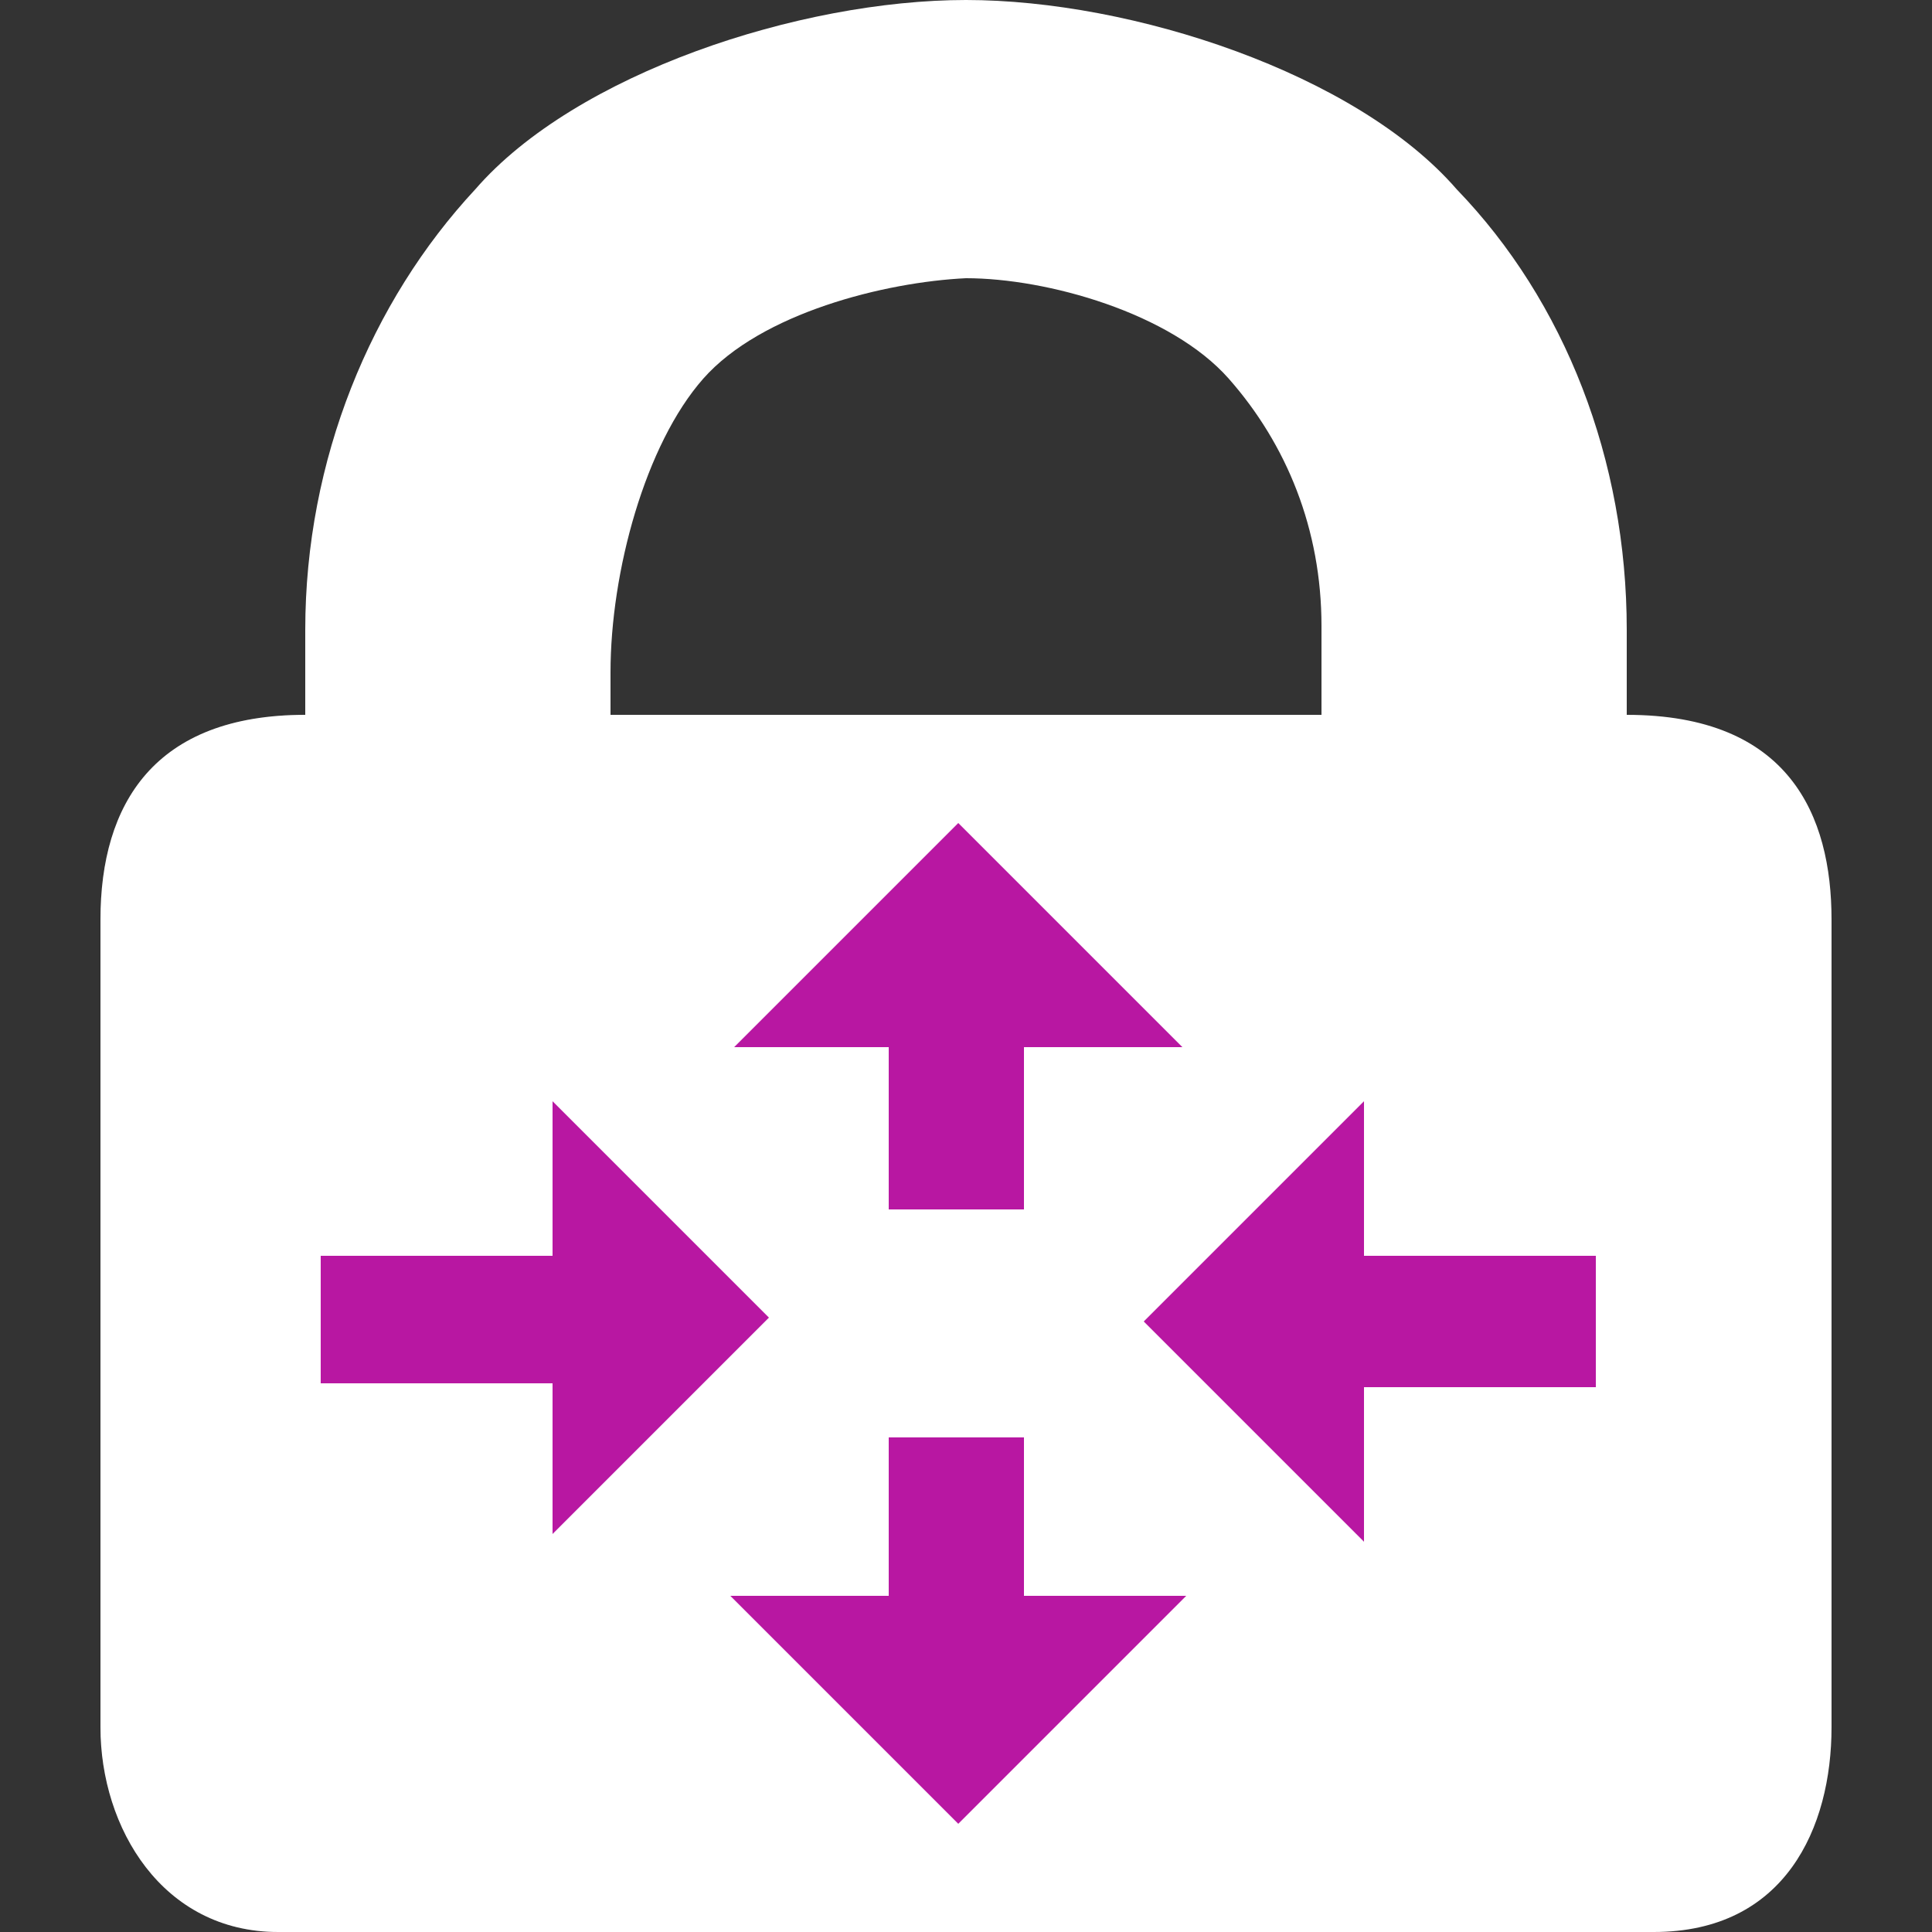<?xml version="1.0" encoding="utf-8"?>
<!-- Generator: Adobe Illustrator 17.1.0, SVG Export Plug-In . SVG Version: 6.00 Build 0)  -->
<!DOCTYPE svg PUBLIC "-//W3C//DTD SVG 1.1//EN" "http://www.w3.org/Graphics/SVG/1.1/DTD/svg11.dtd">
<svg version="1.1" id="Layer_1" xmlns="http://www.w3.org/2000/svg" xmlns:xlink="http://www.w3.org/1999/xlink" x="0px" y="0px"
	 width="100%" height="100%" viewBox="0 0 50 50" enable-background="new 0 0 50 50" xml:space="preserve">
<rect x="0" y="0" width="50" height="50" fill="#333333" stroke="none"/>
<path fill="#FFFFFF" d="M42.1,18.5L42.1,18.5v-2.2c0-4.4-1.6-8.5-4.4-11.4C35.1,1.9,29.3,0,25,0S14.9,1.9,12.3,4.9
	c-2.7,2.9-4.4,7-4.4,11.4v2.2l0,0l7.9,0.9v-2c0-2.6,0.9-5.9,2.4-7.6s4.7-2.5,6.8-2.6c2.1,0,5.3,0.9,6.8,2.6s2.4,3.9,2.4,6.4v3.2
	L42.1,18.5z"/>
<path fill="#FFFFFF" d="M7.9,18.5L7.9,18.5c-3.9,0-5.3,2.3-5.3,5.3v20.9c0,2.6,1.6,5.3,4.6,5.3h35.6c3.4,0,4.6-2.7,4.6-5.3V23.8
	c0-2.7-1.1-5.3-5.3-5.3l0,0H7.9z"/>
<path opacity="0.15" fill="#FFFFFF" d="M34.1,18.5L34.1,18.5H7.9l0,0c-3.9,0-5.3,2.3-5.3,5.3v20.9c0,2.6,1.6,5.3,4.6,5.3h6.7
	L34.1,18.5z"/>
<path fill="#b817a2" d="M19,27.1l5.8-5.8l5.8,5.8h-4.1v4.2H23v-4.2C23,27.1,19,27.1,19,27.1z M8.3,35.9v-3.4h6v-4l5.6,5.6l-5.6,5.6
	v-3.9h-6V35.9z M24.8,47.2l-5.9-5.9H23v-4.1h3.5v4.1h4.2L24.8,47.2z M41.3,35.9h-6v4l-5.7-5.7l5.7-5.7v4h6V35.9z"/>
</svg>
